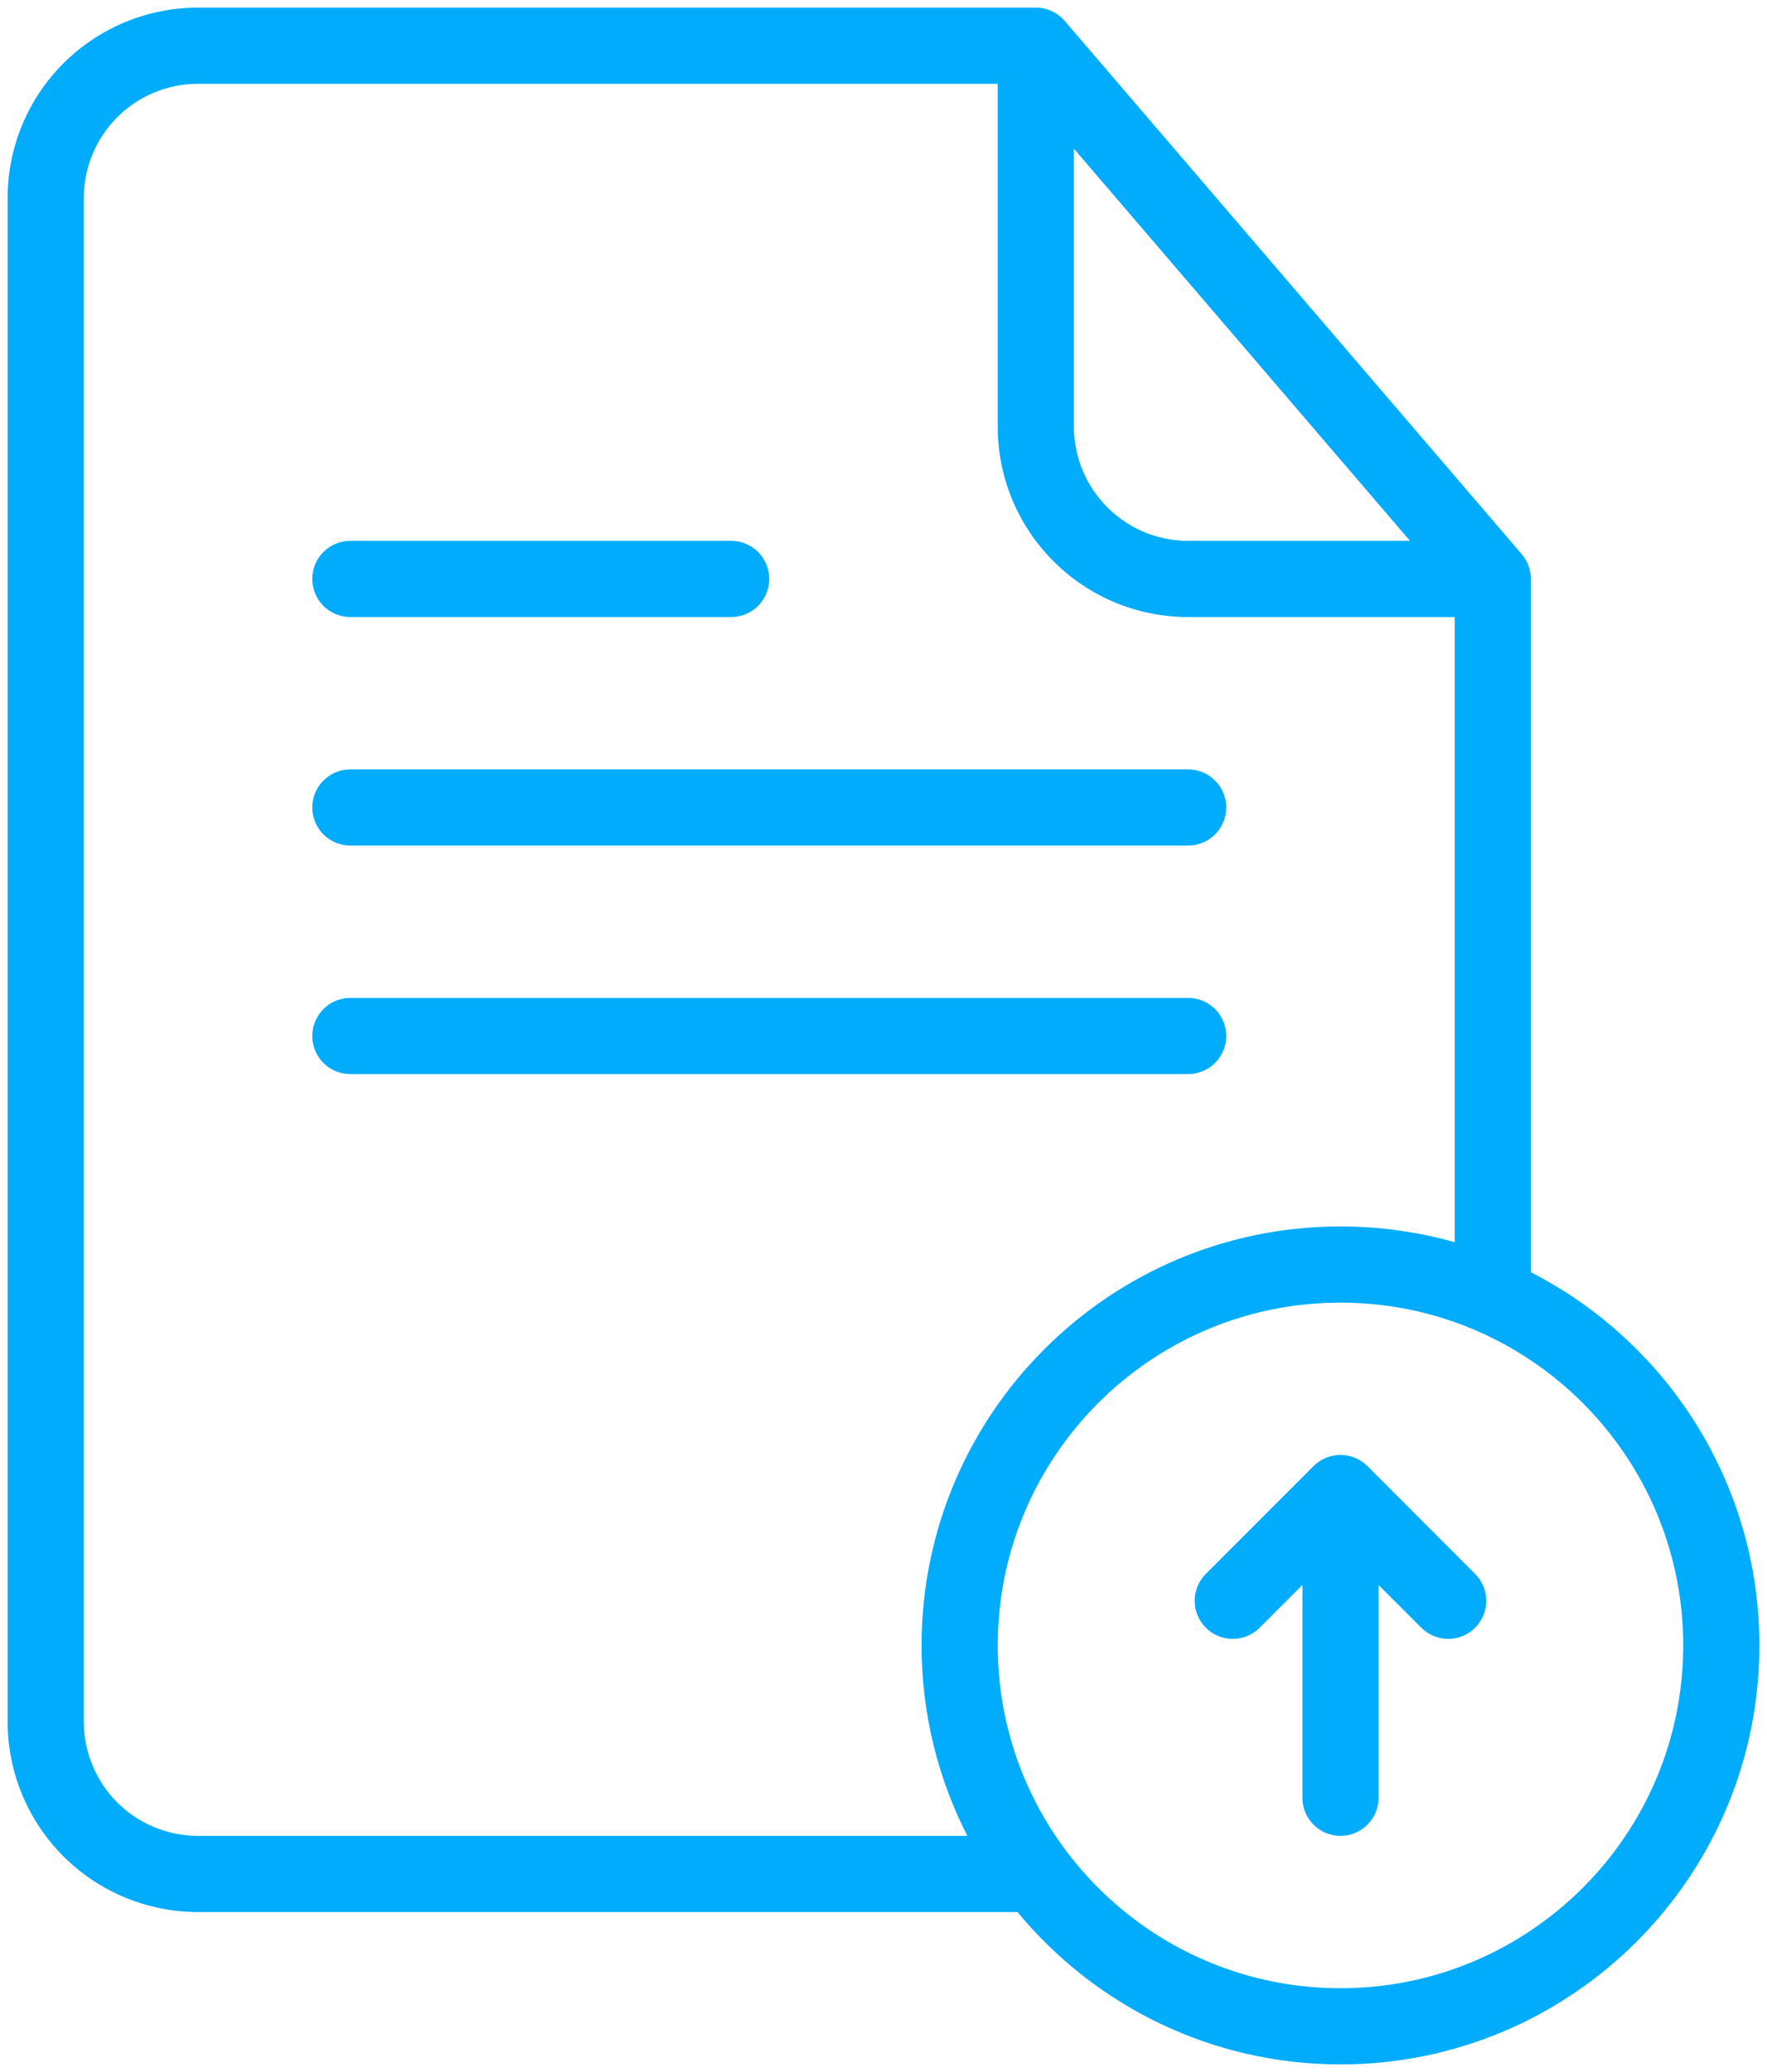 <svg width="58" height="68" viewBox="0 0 58 68" fill="none" xmlns="http://www.w3.org/2000/svg">
<path fill-rule="evenodd" clip-rule="evenodd" d="M33.398 62.75H6.5C4.843 62.75 3.252 62.093 2.08 60.92C0.907 59.748 0.25 58.157 0.25 56.5C0.25 45.2 0.25 17.8 0.25 6.5C0.25 4.843 0.907 3.252 2.08 2.08C3.252 0.908 4.843 0.25 6.5 0.25H34C34.365 0.25 34.712 0.41 34.95 0.687L49.95 18.188C50.142 18.413 50.25 18.703 50.25 19V41.752C54.7 44.03 57.75 48.663 57.75 54C57.75 61.59 51.59 67.75 44 67.75C39.735 67.75 35.92 65.802 33.398 62.75ZM44 42.75C50.21 42.75 55.25 47.79 55.25 54C55.25 60.21 50.21 65.25 44 65.25C37.79 65.25 32.75 60.21 32.75 54C32.75 47.79 37.79 42.75 44 42.75ZM42.75 52.017L41.347 53.42C40.86 53.907 40.068 53.907 39.58 53.42C39.093 52.932 39.093 52.14 39.58 51.653L43.115 48.115C43.605 47.627 44.395 47.627 44.885 48.115L48.42 51.653C48.907 52.14 48.907 52.932 48.42 53.42C47.932 53.907 47.14 53.907 46.653 53.42L45.25 52.017V59C45.25 59.69 44.69 60.25 44 60.25C43.31 60.25 42.75 59.69 42.75 59V52.017ZM32.75 2.75H6.5C5.505 2.75 4.552 3.145 3.847 3.848C3.145 4.553 2.75 5.505 2.75 6.5V56.5C2.75 57.495 3.145 58.447 3.847 59.153C4.552 59.855 5.505 60.25 6.5 60.25H31.753C30.793 58.375 30.25 56.25 30.25 54C30.25 46.41 36.41 40.25 44 40.25C45.3 40.25 46.557 40.43 47.75 40.767V20.25H39C35.547 20.25 32.75 17.453 32.75 14V2.75ZM11.5 35.25H39C39.69 35.25 40.25 34.69 40.25 34C40.25 33.31 39.69 32.75 39 32.75H11.5C10.81 32.75 10.25 33.31 10.25 34C10.25 34.69 10.81 35.25 11.5 35.25ZM11.5 27.75H39C39.69 27.75 40.25 27.19 40.25 26.5C40.25 25.81 39.69 25.25 39 25.25H11.5C10.81 25.25 10.25 25.81 10.25 26.5C10.25 27.19 10.81 27.75 11.5 27.75ZM11.5 20.25H24C24.69 20.25 25.25 19.69 25.25 19C25.25 18.31 24.69 17.75 24 17.75H11.5C10.81 17.75 10.25 18.31 10.25 19C10.25 19.69 10.81 20.25 11.5 20.25ZM35.25 4.88V14C35.25 16.07 36.93 17.75 39 17.75H46.282L35.25 4.88Z" fill="#00ACFB"/>
</svg>
